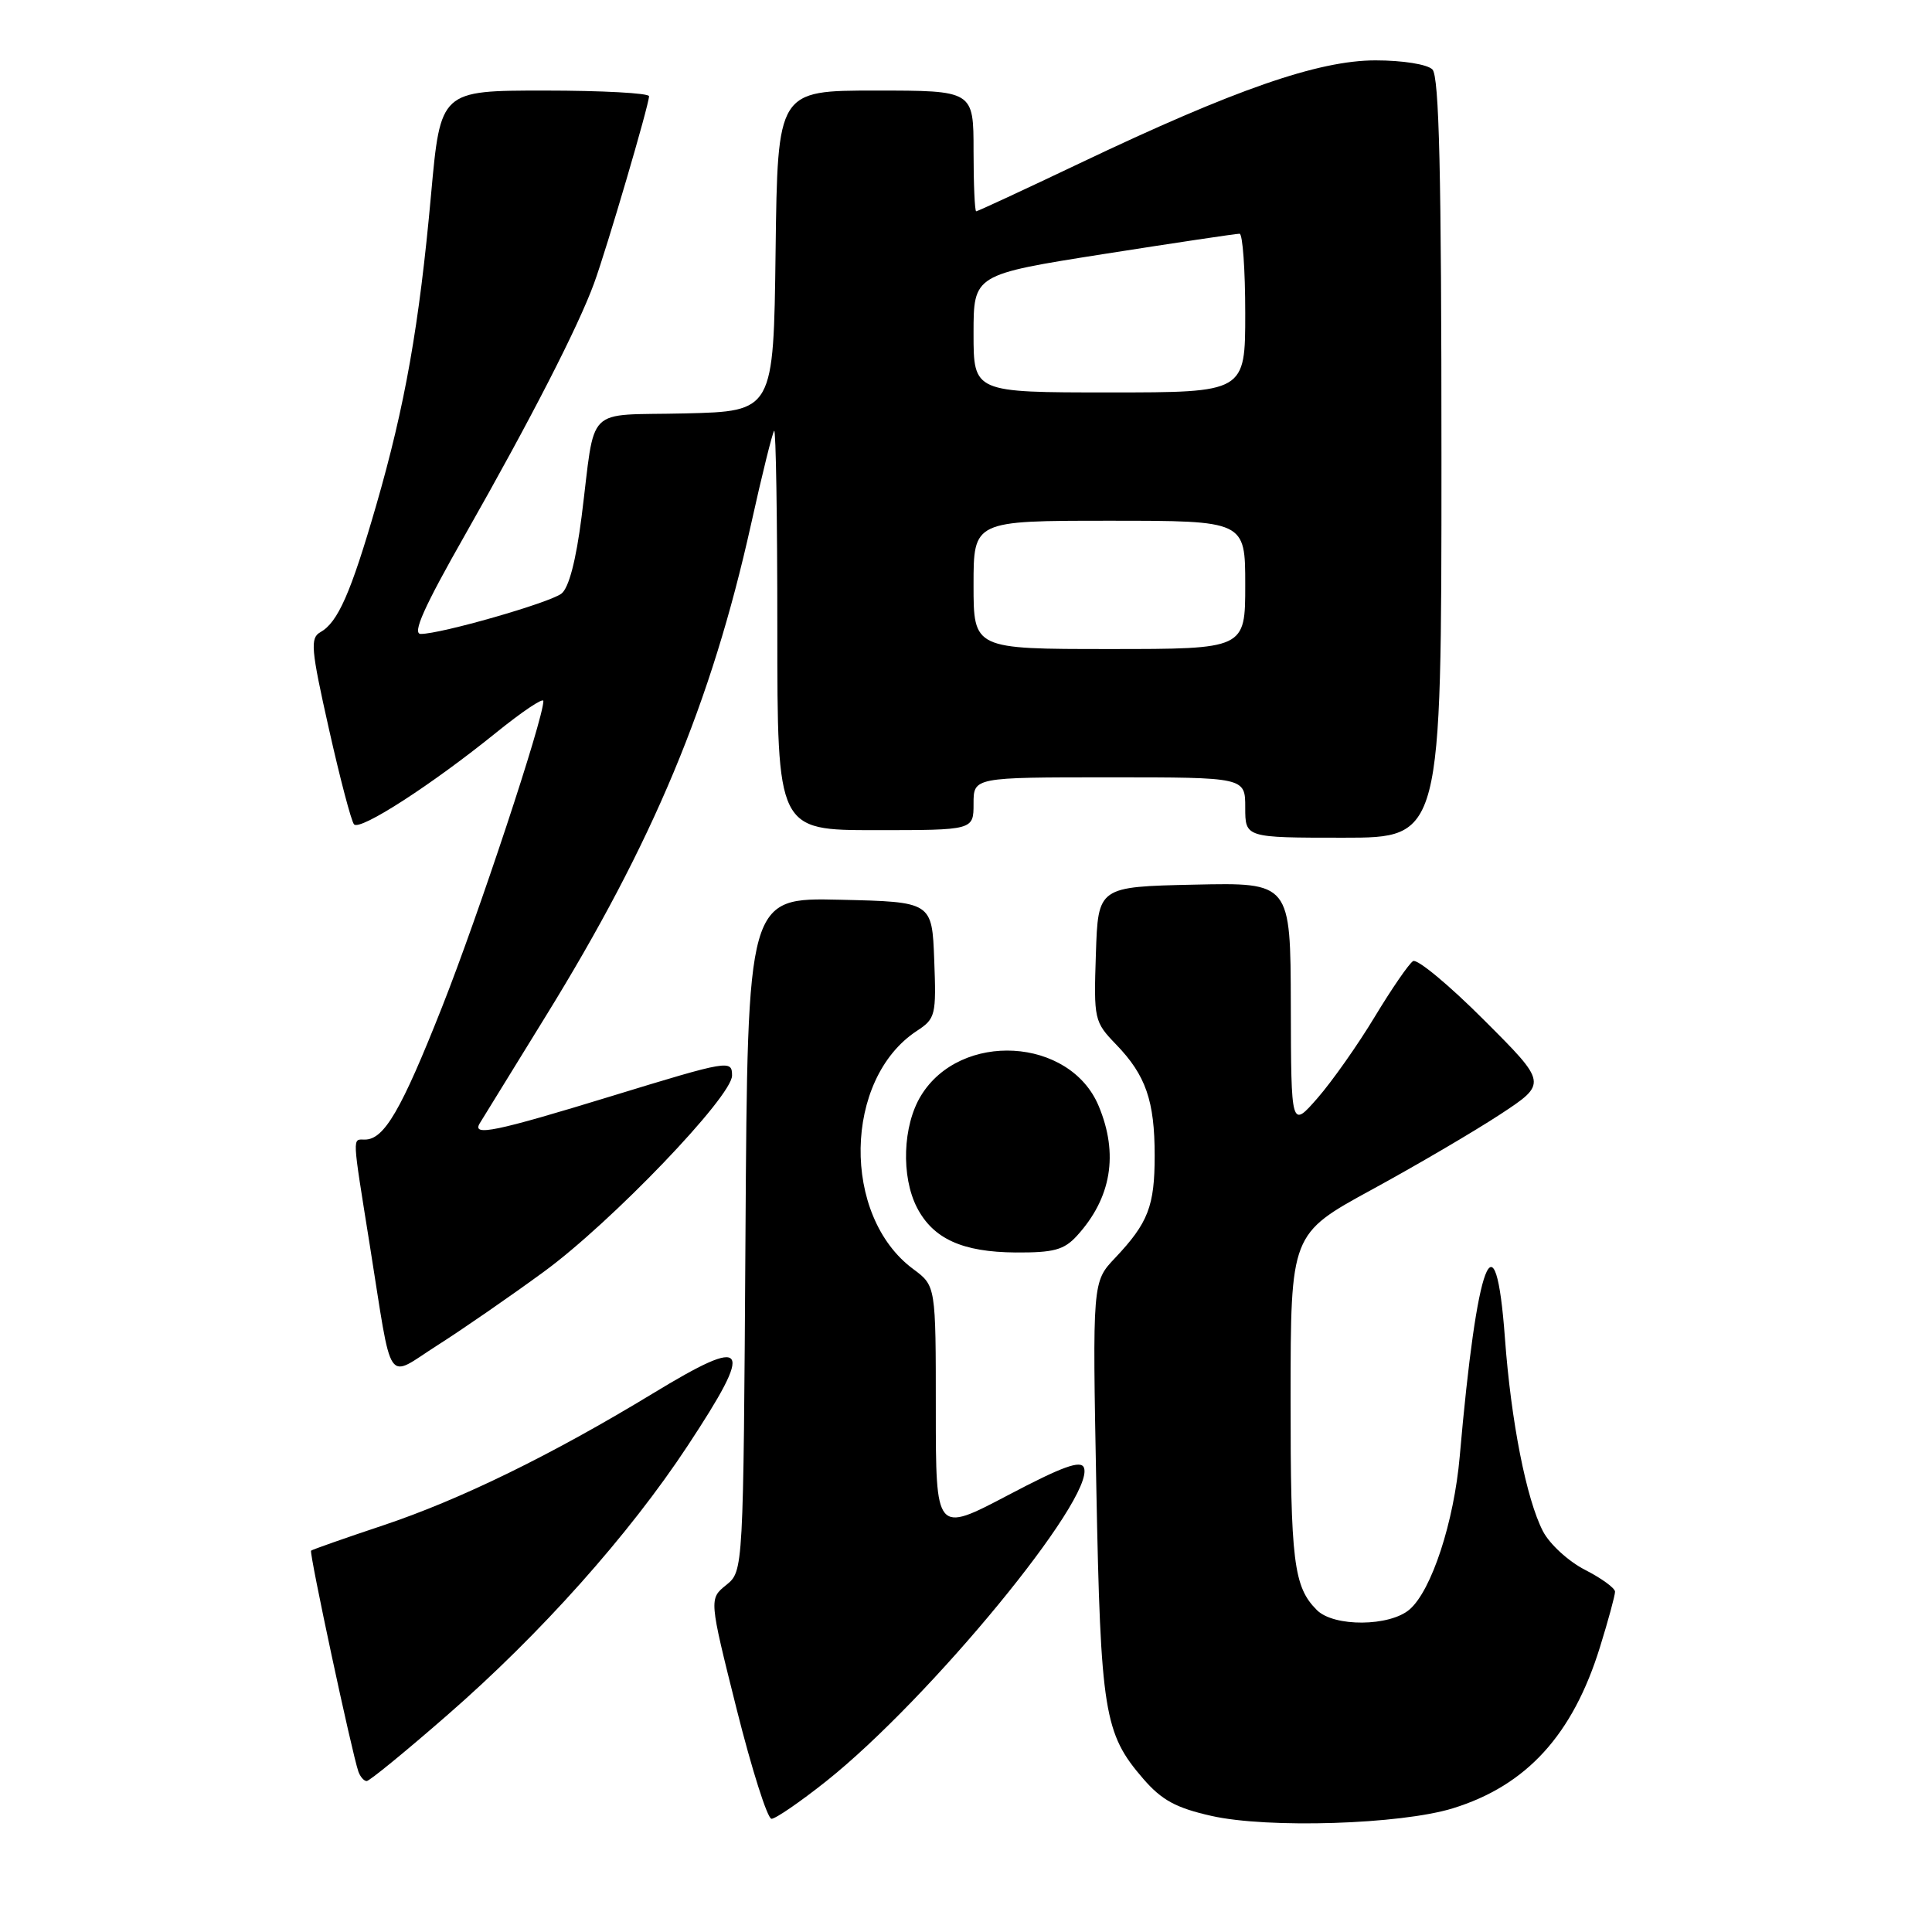<?xml version="1.0" encoding="UTF-8" standalone="no"?>
<!DOCTYPE svg PUBLIC "-//W3C//DTD SVG 1.1//EN" "http://www.w3.org/Graphics/SVG/1.1/DTD/svg11.dtd" >
<svg xmlns="http://www.w3.org/2000/svg" xmlns:xlink="http://www.w3.org/1999/xlink" version="1.1" viewBox="0 0 256 256">
 <g >
 <path fill="currentColor"
d=" M 192.51 239.61 C 202.29 236.59 208.41 229.87 212.01 218.23 C 213.11 214.69 214.00 211.40 214.00 210.91 C 214.00 210.43 212.21 209.13 210.02 208.01 C 207.83 206.89 205.33 204.60 204.45 202.90 C 202.25 198.65 200.22 188.34 199.41 177.30 C 198.16 160.32 195.71 166.76 193.42 193.00 C 192.66 201.66 189.70 210.72 186.79 213.25 C 184.16 215.54 176.74 215.60 174.49 213.34 C 171.41 210.27 171.00 206.93 171.01 185.18 C 171.02 163.50 171.02 163.50 181.76 157.64 C 187.67 154.42 195.32 149.93 198.77 147.67 C 205.04 143.55 205.04 143.55 196.63 135.15 C 192.01 130.52 187.78 127.02 187.24 127.35 C 186.69 127.69 184.41 131.01 182.16 134.73 C 179.92 138.45 176.50 143.30 174.58 145.50 C 171.08 149.50 171.08 149.50 171.04 133.22 C 171.00 116.94 171.00 116.94 158.25 117.22 C 145.50 117.50 145.50 117.50 145.21 126.41 C 144.92 135.11 144.99 135.39 147.90 138.41 C 151.83 142.48 153.00 145.87 153.00 153.13 C 153.00 159.82 152.14 162.04 147.76 166.68 C 144.75 169.85 144.75 169.85 145.27 197.18 C 145.84 226.88 146.30 229.70 151.47 235.68 C 153.93 238.53 155.82 239.56 160.54 240.62 C 168.00 242.30 185.59 241.75 192.51 239.61 Z  M 109.48 236.02 C 123.22 225.08 145.14 198.42 143.63 194.48 C 143.23 193.43 140.78 194.32 133.55 198.13 C 124.00 203.15 124.00 203.15 124.00 186.77 C 124.00 170.38 124.00 170.38 121.01 168.16 C 111.49 161.13 111.77 142.96 121.50 136.59 C 123.96 134.98 124.07 134.52 123.79 127.20 C 123.50 119.50 123.50 119.50 111.28 119.22 C 99.06 118.94 99.06 118.94 98.78 163.56 C 98.50 208.18 98.50 208.18 96.23 210.02 C 93.95 211.86 93.95 211.86 97.60 226.43 C 99.61 234.44 101.69 241.00 102.23 241.00 C 102.77 241.00 106.03 238.76 109.48 236.02 Z  M 59.27 227.26 C 71.62 216.51 83.35 203.37 91.12 191.57 C 100.03 178.05 99.26 176.89 86.49 184.65 C 73.09 192.79 60.99 198.71 50.70 202.14 C 45.64 203.83 41.37 205.33 41.22 205.47 C 40.94 205.73 46.65 232.37 47.49 234.75 C 47.74 235.44 48.23 236.00 48.59 236.00 C 48.95 236.00 53.76 232.07 59.27 227.26 Z  M 72.08 168.50 C 81.00 161.98 97.00 145.30 97.00 142.52 C 97.00 140.41 96.61 140.47 81.00 145.25 C 65.59 149.97 62.52 150.60 63.56 148.86 C 64.01 148.11 67.93 141.75 72.27 134.72 C 86.53 111.64 94.26 93.12 99.51 69.50 C 100.97 62.90 102.36 57.31 102.58 57.08 C 102.81 56.85 103.00 68.67 103.00 83.33 C 103.00 110.00 103.00 110.00 116.00 110.00 C 129.00 110.00 129.00 110.00 129.00 106.50 C 129.00 103.00 129.00 103.00 147.00 103.00 C 165.00 103.00 165.00 103.00 165.00 107.00 C 165.00 111.00 165.00 111.00 178.00 111.00 C 191.00 111.00 191.00 111.00 191.00 60.70 C 191.00 22.91 190.70 10.10 189.80 9.20 C 189.12 8.52 185.86 8.00 182.26 8.00 C 174.69 8.00 163.61 11.85 143.10 21.62 C 135.73 25.13 129.54 28.00 129.35 28.00 C 129.16 28.00 129.00 24.40 129.00 20.00 C 129.00 12.00 129.00 12.00 116.02 12.00 C 103.04 12.00 103.04 12.00 102.77 33.25 C 102.50 54.50 102.50 54.50 90.76 54.78 C 77.28 55.10 78.97 53.42 77.06 68.50 C 76.32 74.29 75.37 77.91 74.39 78.66 C 72.77 79.89 58.44 84.00 55.76 84.00 C 54.58 84.00 56.17 80.45 61.69 70.75 C 70.36 55.49 76.61 43.31 78.72 37.53 C 80.41 32.90 86.00 13.88 86.00 12.75 C 86.00 12.34 79.78 12.00 72.18 12.00 C 58.37 12.00 58.37 12.00 57.12 25.75 C 55.55 43.14 53.67 53.75 49.84 66.99 C 46.48 78.59 44.77 82.47 42.45 83.77 C 41.08 84.54 41.20 85.98 43.58 96.57 C 45.05 103.13 46.55 108.83 46.91 109.23 C 47.71 110.12 57.20 103.99 65.75 97.07 C 69.19 94.29 72.00 92.40 72.00 92.89 C 72.00 95.27 63.38 121.30 58.57 133.45 C 53.16 147.13 50.90 151.00 48.35 151.00 C 46.66 151.00 46.63 150.15 49.00 165.00 C 52.07 184.21 51.02 182.67 57.99 178.24 C 61.26 176.16 67.60 171.78 72.08 168.50 Z  M 142.70 163.75 C 147.27 158.74 148.24 152.91 145.58 146.55 C 141.78 137.44 127.26 136.60 122.03 145.19 C 119.61 149.15 119.38 155.89 121.51 160.02 C 123.65 164.15 127.52 165.91 134.58 165.96 C 139.63 165.99 140.99 165.62 142.70 163.75 Z  M 129.00 77.50 C 129.00 69.00 129.00 69.00 147.00 69.00 C 165.00 69.00 165.00 69.00 165.00 77.50 C 165.00 86.00 165.00 86.00 147.00 86.00 C 129.00 86.00 129.00 86.00 129.00 77.50 Z  M 129.00 44.19 C 129.00 36.38 129.00 36.38 146.25 33.66 C 155.74 32.17 163.84 30.96 164.25 30.97 C 164.66 30.99 165.00 35.72 165.00 41.50 C 165.00 52.00 165.00 52.00 147.00 52.00 C 129.00 52.00 129.00 52.00 129.00 44.19 Z "/>
</g>
</svg>